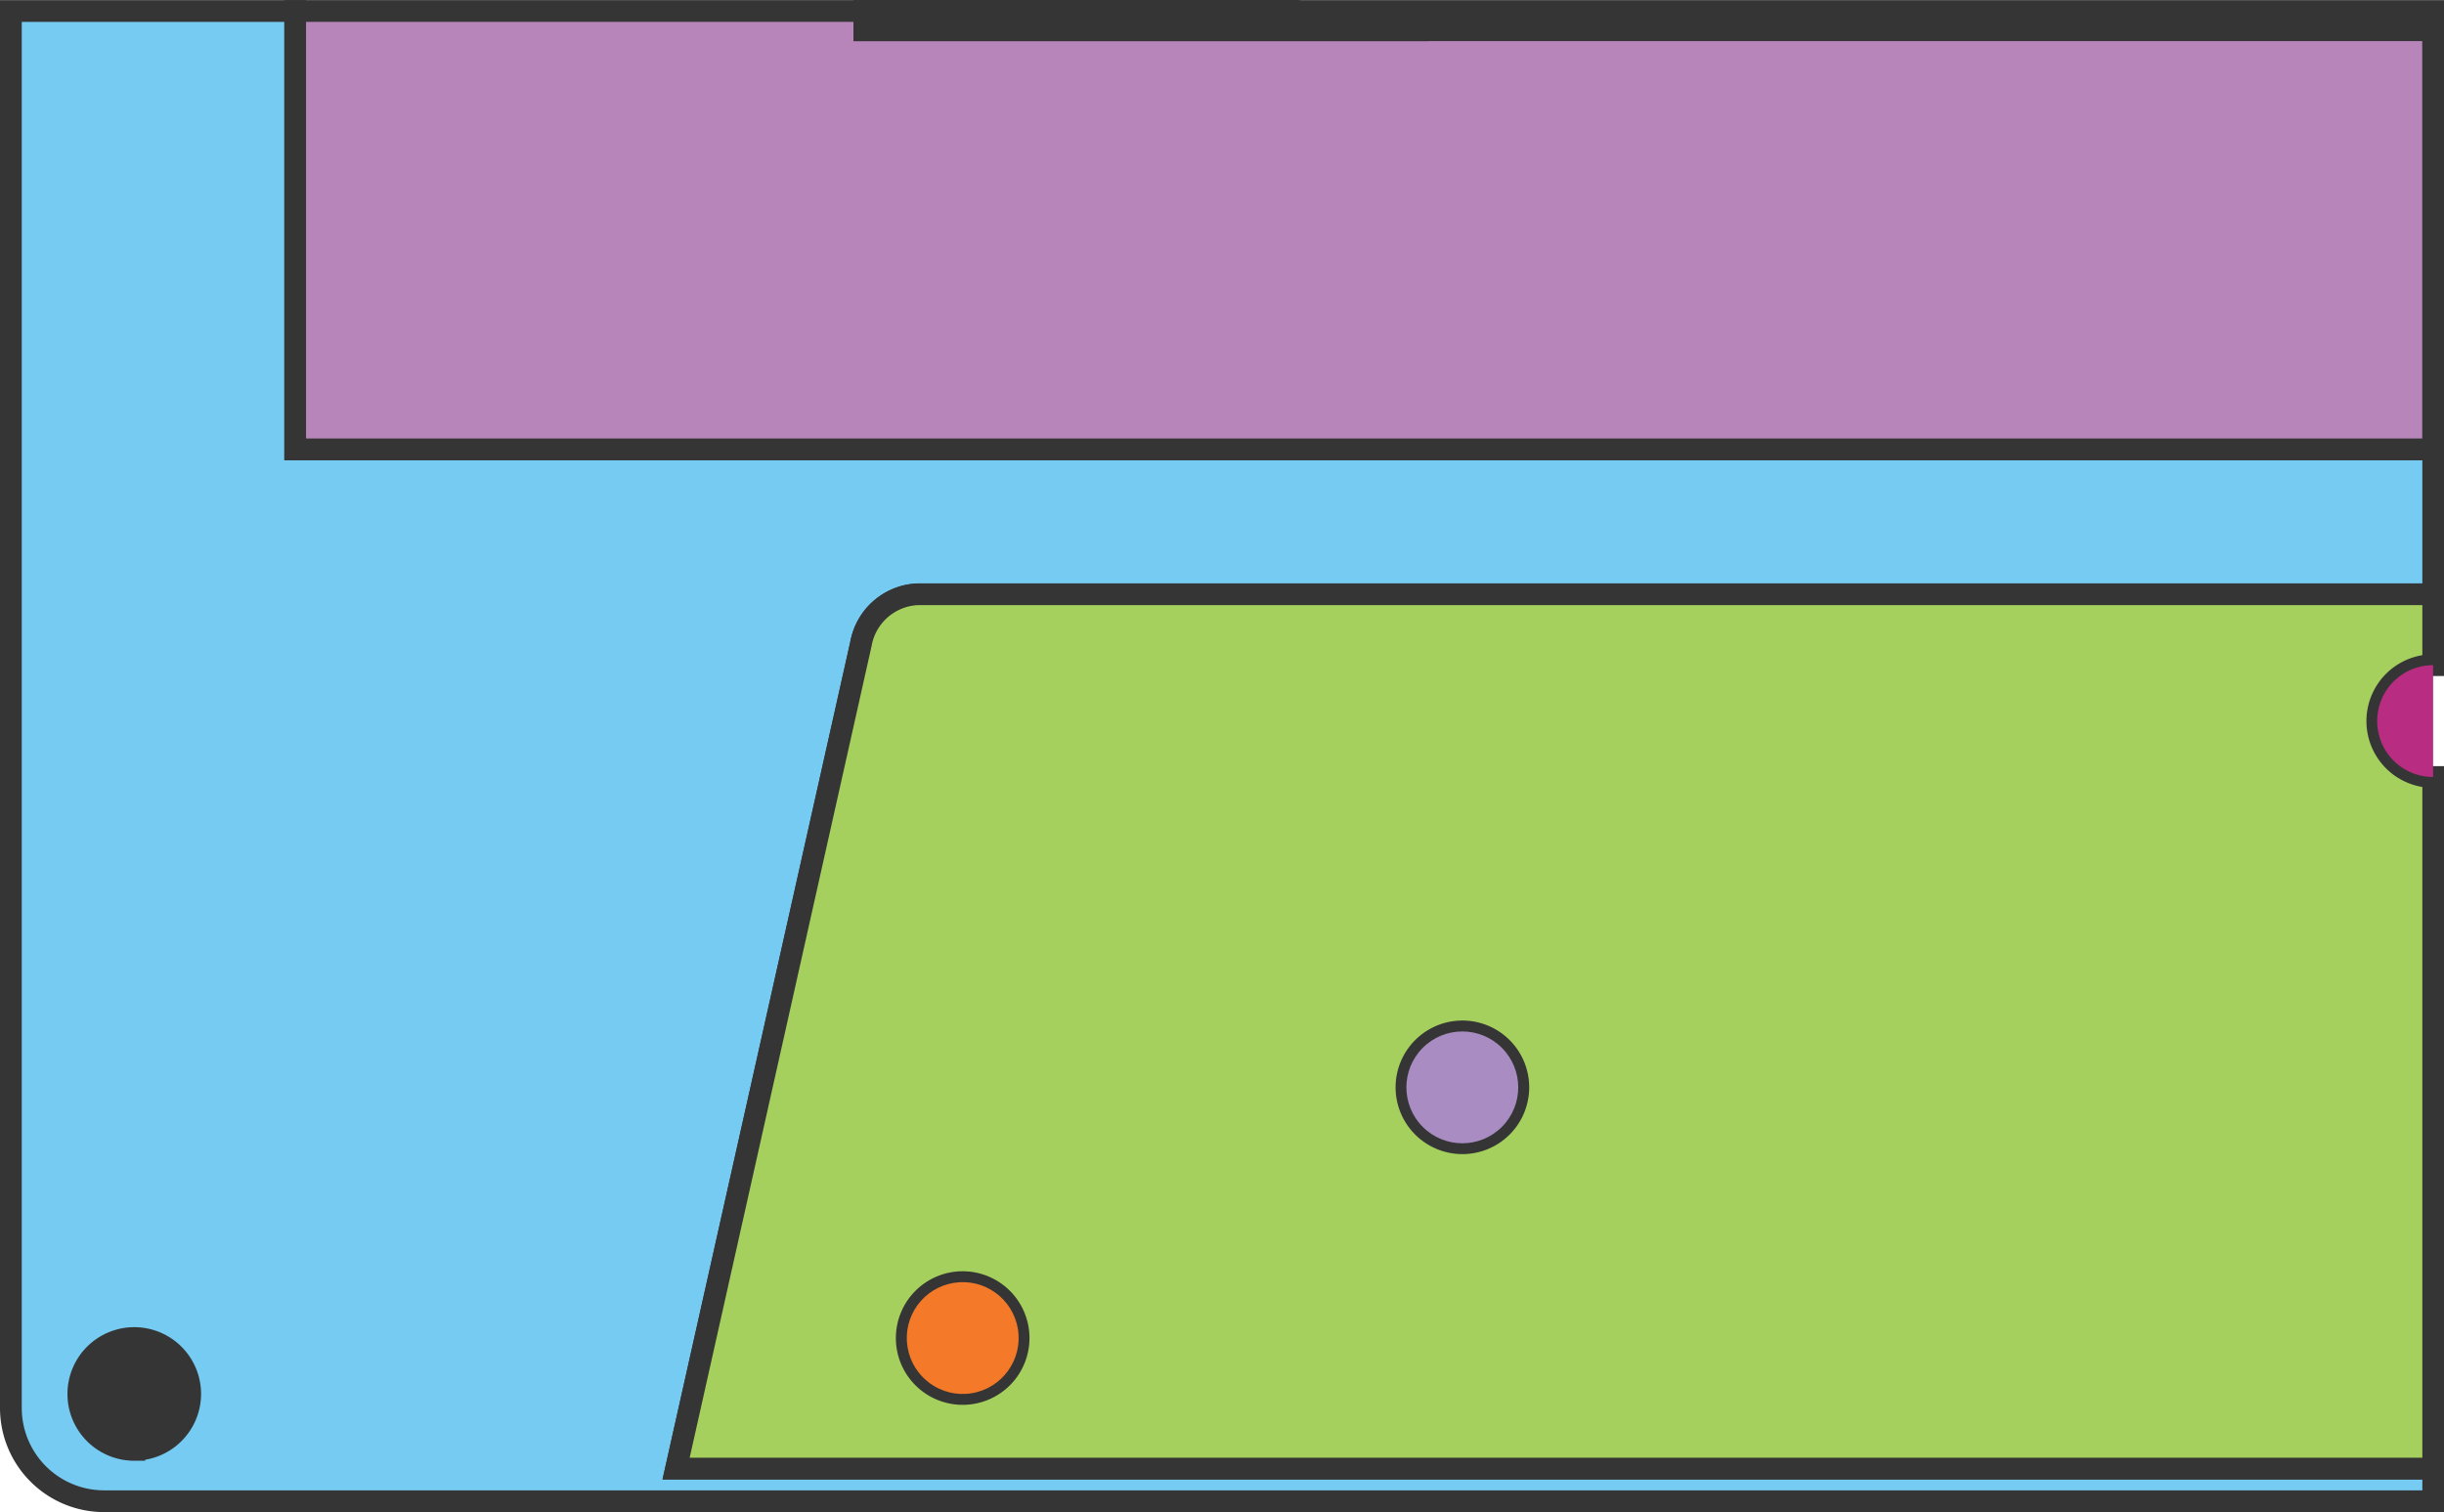 <svg id="sky" xmlns="http://www.w3.org/2000/svg" viewBox="0 0 224.63 139.02"><defs><style>.cls-1{fill:#76cbf2;}.cls-1,.cls-2,.cls-3,.cls-4,.cls-5{stroke:#353535;stroke-miterlimit:10;}.cls-1,.cls-2,.cls-4,.cls-5{stroke-width:2px;}.cls-2{fill:#b885bb;}.cls-3{fill:#a8d165;stroke-width:2.03px;}.cls-4{fill:#a6d05d;}.cls-5{fill:#f5a242;}.cls-6{fill:#353535;}.cls-7{fill:#f47928;}.cls-8{fill:#a98cc1;}.cls-9{fill:#b82c81;}</style></defs><title>sky-left-bottom</title><g id="sky-left-bottom"><path class="cls-1" d="M68.5,274l17-75.82a5.54,5.54,0,0,1,5.24-4.55H230V180.3H33.5V140H7.36V268.44A8.57,8.57,0,0,0,15.93,277H230v-3Zm-49.8-1.72a5.14,5.14,0,1,1,5.14-5.13A5.14,5.14,0,0,1,18.7,272.27Z" transform="translate(-6.36 -138.99)"/><polygon class="cls-2" points="131.31 2.78 79.45 2.78 79.45 1.01 27.13 1.01 27.13 41.31 223.63 41.31 223.63 2.78 131.31 2.78"/><path class="cls-3" d="M85.82,140v1.76h51.85A42.88,42.88,0,0,1,125.5,140Z" transform="translate(-6.36 -138.99)"/><path class="cls-4" d="M85.49,198.17,68.5,274H230V210.42a5.14,5.14,0,0,1,0-10.28v-6.52H90.73A5.54,5.54,0,0,0,85.49,198.17Zm55.28,35.64a5.14,5.14,0,1,1-5.14,5.14A5.14,5.14,0,0,1,140.77,233.81ZM94.84,256.86A5.14,5.14,0,1,1,89.7,262,5.14,5.14,0,0,1,94.84,256.86Z" transform="translate(-6.36 -138.99)"/><path class="cls-5" d="M125.5,140a42.88,42.88,0,0,0,12.17,1.76H230V140Z" transform="translate(-6.36 -138.99)"/><circle class="cls-6" cx="18.7" cy="267.14" r="5.14" transform="translate(-189.78 -47.52) rotate(-45)"/><circle class="cls-7" cx="94.84" cy="262" r="5.14" transform="translate(-47.11 -120.41) rotate(-9.22)"/><circle class="cls-8" cx="140.77" cy="238.95" r="5.14" transform="translate(-134.1 30.54) rotate(-45)"/><path class="cls-9" d="M224.85,205.28a5.14,5.14,0,0,0,5.14,5.14V200.14A5.14,5.14,0,0,0,224.85,205.28Z" transform="translate(-6.36 -138.99)"/></g></svg>